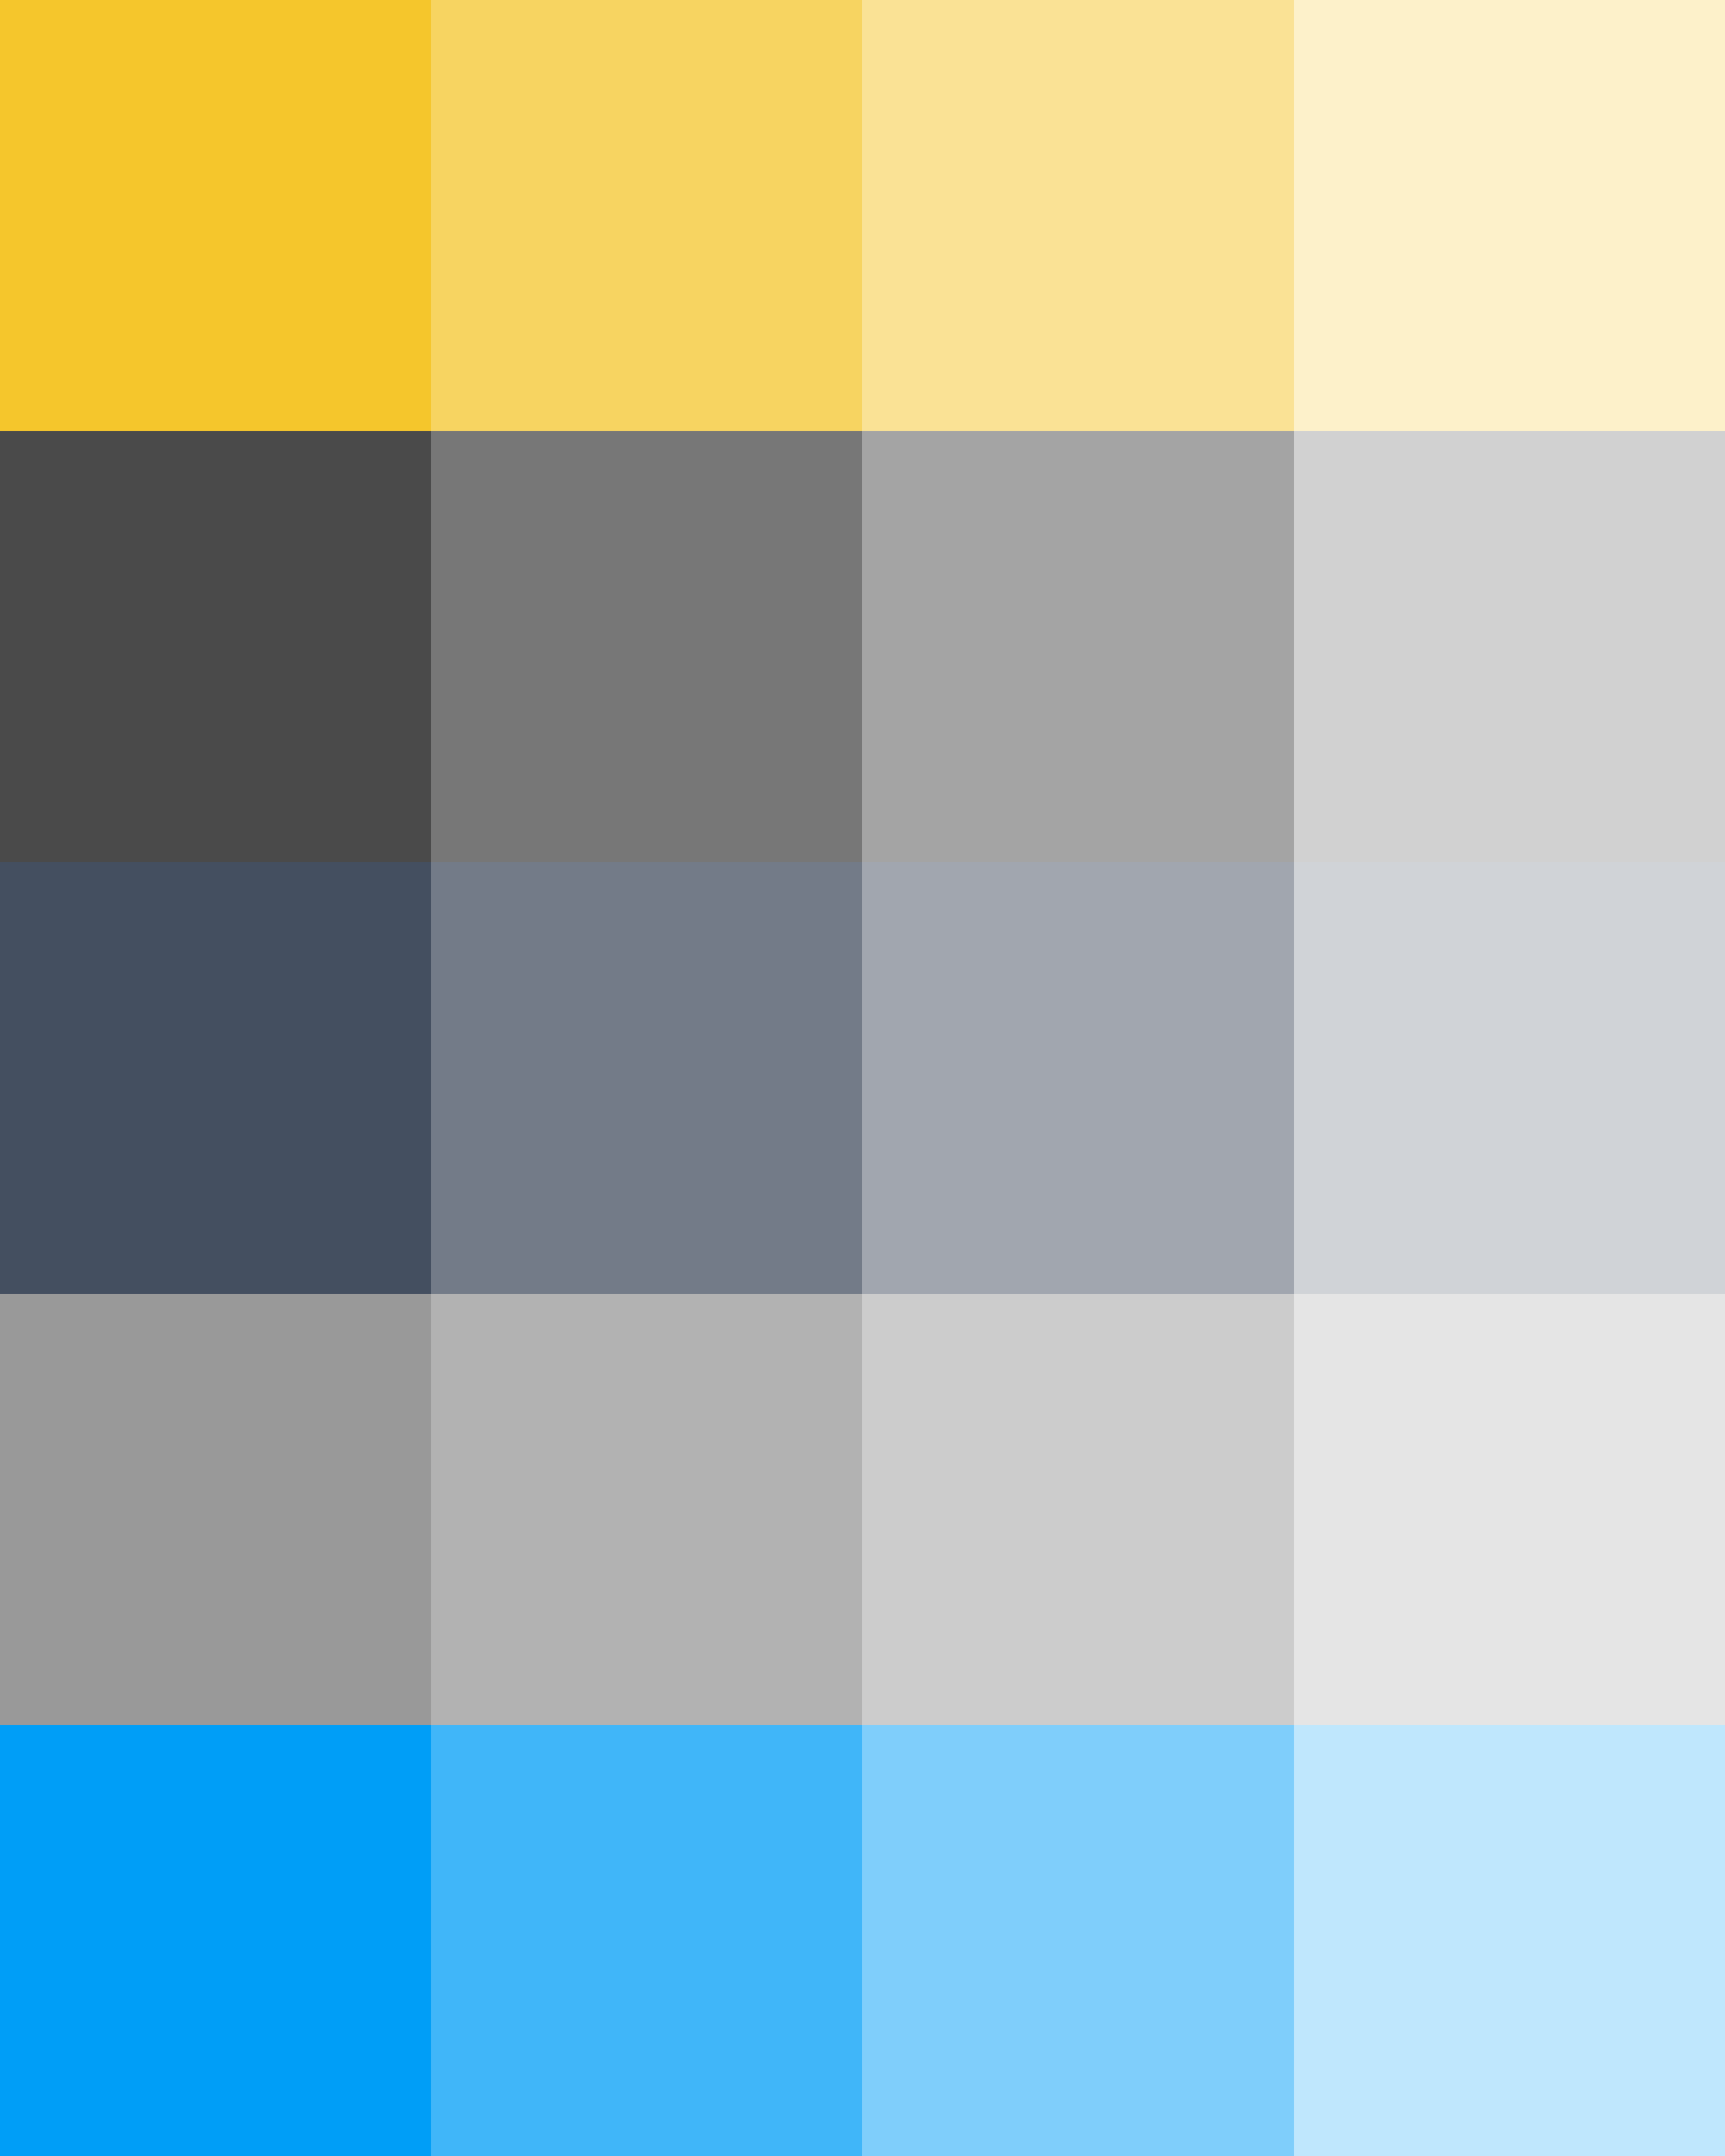<svg xmlns="http://www.w3.org/2000/svg" width="432" height="540" viewBox="0 0 432 540">
  <rect x="0" y="0" width="432" height="540" fill="#333333" stroke="none"/>
  <g id="Group_6" data-name="Group 6" transform="translate(-753 914)">
    <rect id="Rectangle_2" data-name="Rectangle 2" width="108" height="108" transform="translate(753 -914)" fill="#f5c62c"/>
    <rect id="Rectangle_6" data-name="Rectangle 6" width="108" height="108" transform="translate(753 -806)" fill="#4a4a4a"/>
    <rect id="Rectangle_10" data-name="Rectangle 10" width="108" height="108" transform="translate(753 -698)" fill="#444f60"/>
    <rect id="Rectangle_11" data-name="Rectangle 11" width="108" height="108" transform="translate(753 -590)" fill="#999"/>
    <rect id="Rectangle_27" data-name="Rectangle 27" width="108" height="108" transform="translate(753 -482)" fill="#009ef7"/>
    <rect id="Rectangle_4" data-name="Rectangle 4" width="108" height="108" transform="translate(969 -914)" fill="#fae295"/>
    <rect id="Rectangle_15" data-name="Rectangle 15" width="108" height="108" transform="translate(969 -698)" fill="#a1a6af"/>
    <rect id="Rectangle_7" data-name="Rectangle 7" width="108" height="108" transform="translate(969 -806)" fill="#a4a4a4"/>
    <rect id="Rectangle_12" data-name="Rectangle 12" width="108" height="108" transform="translate(969 -590)" fill="#ccc"/>
    <rect id="Rectangle_29" data-name="Rectangle 29" width="108" height="108" transform="translate(969 -482)" fill="#7fcefb"/>
    <rect id="Rectangle_3" data-name="Rectangle 3" width="108" height="108" transform="translate(861 -914)" fill="#f7d461"/>
    <rect id="Rectangle_16" data-name="Rectangle 16" width="108" height="108" transform="translate(861 -698)" fill="#737b88"/>
    <rect id="Rectangle_8" data-name="Rectangle 8" width="108" height="108" transform="translate(861 -806)" fill="#777"/>
    <rect id="Rectangle_13" data-name="Rectangle 13" width="108" height="108" transform="translate(861 -590)" fill="#b2b2b2"/>
    <rect id="Rectangle_28" data-name="Rectangle 28" width="108" height="108" transform="translate(861 -482)" fill="#40b6f9"/>
    <rect id="Rectangle_5" data-name="Rectangle 5" width="108" height="108" transform="translate(1077 -914)" fill="#fdf1ca"/>
    <rect id="Rectangle_17" data-name="Rectangle 17" width="108" height="108" transform="translate(1077 -698)" fill="#d0d3d7"/>
    <rect id="Rectangle_9" data-name="Rectangle 9" width="108" height="108" transform="translate(1077 -806)" fill="#d1d1d1"/>
    <rect id="Rectangle_14" data-name="Rectangle 14" width="108" height="108" transform="translate(1077 -590)" fill="#e5e5e5"/>
    <rect id="Rectangle_30" data-name="Rectangle 30" width="108" height="108" transform="translate(1077 -482)" fill="#bfe7fd"/>
  </g>
</svg>
